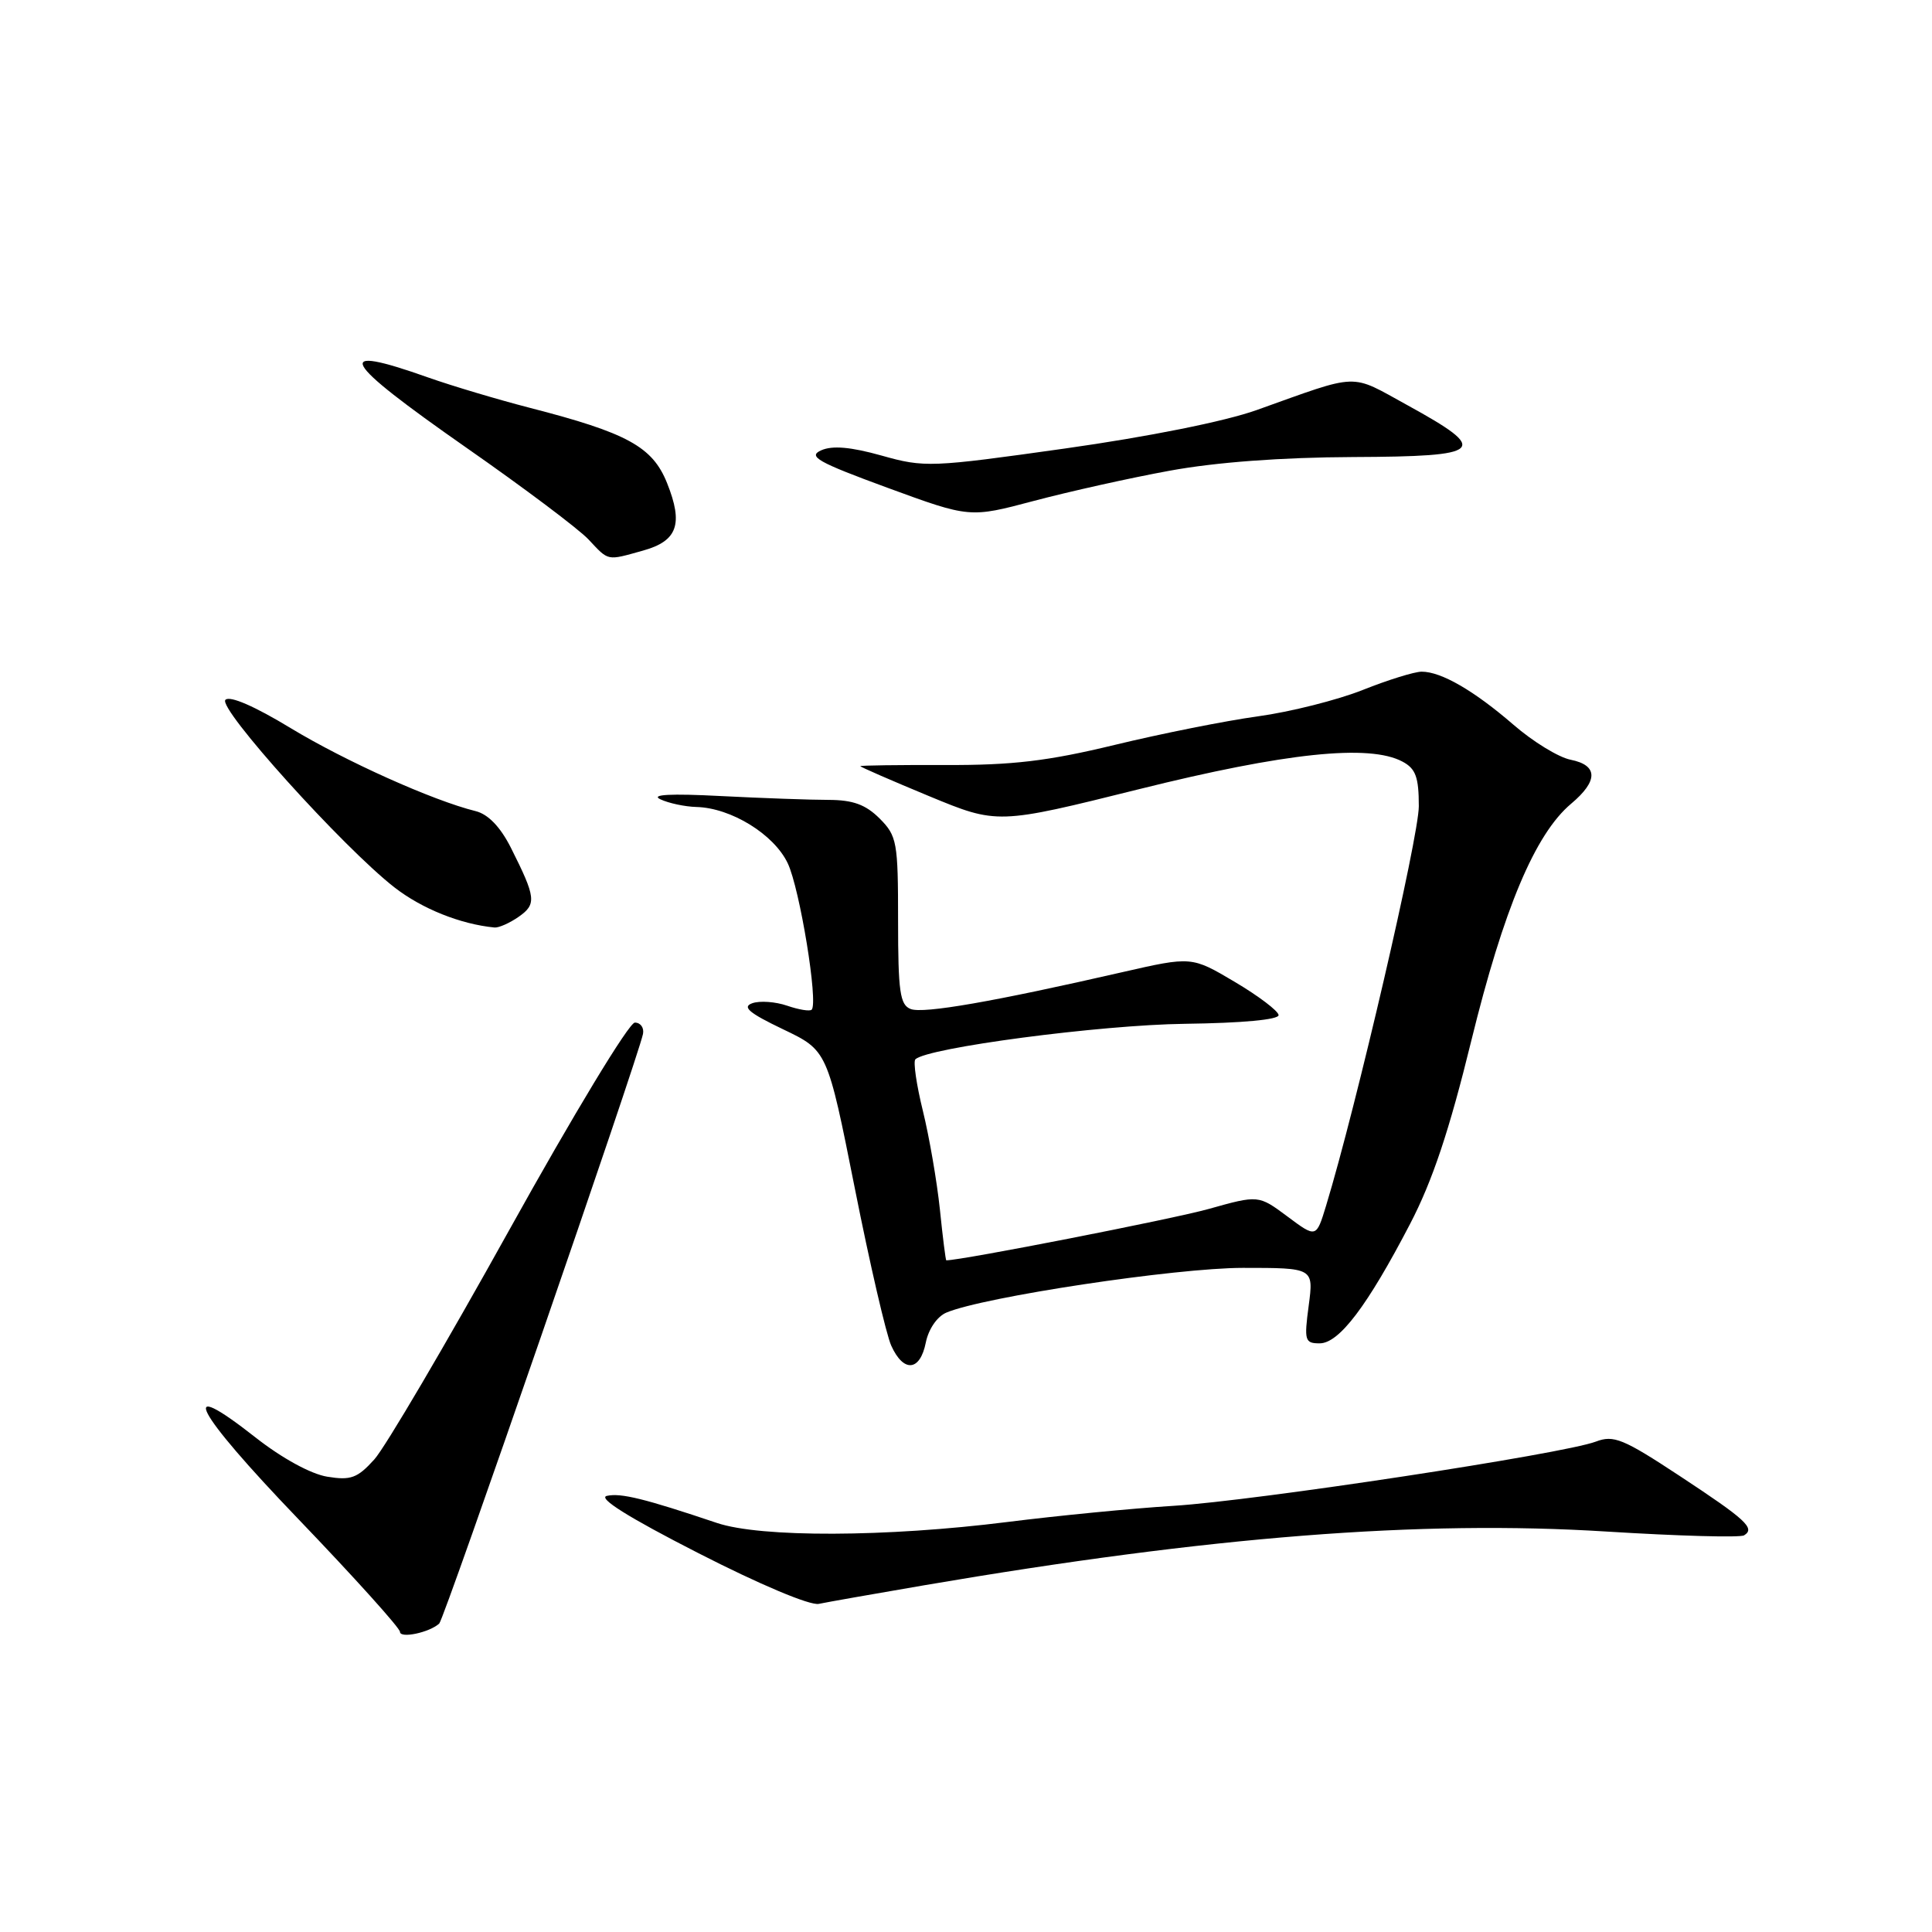 <?xml version="1.0" encoding="UTF-8" standalone="no"?>
<!DOCTYPE svg PUBLIC "-//W3C//DTD SVG 1.1//EN" "http://www.w3.org/Graphics/SVG/1.1/DTD/svg11.dtd" >
<svg xmlns="http://www.w3.org/2000/svg" xmlns:xlink="http://www.w3.org/1999/xlink" version="1.1" viewBox="0 0 256 256">
 <g >
 <path fill="currentColor"
d=" M 58.20 215.13 C 58.87 214.53 84.56 140.16 85.20 137.00 C 85.36 136.18 84.88 135.50 84.12 135.50 C 83.35 135.50 76.00 147.64 67.47 163.00 C 59.07 178.12 51.03 191.80 49.60 193.38 C 47.36 195.86 46.48 196.18 43.36 195.67 C 41.20 195.32 37.36 193.22 33.87 190.48 C 23.25 182.13 25.74 186.92 39.48 201.23 C 46.92 208.98 53.00 215.73 53.00 216.23 C 53.00 217.14 56.90 216.32 58.20 215.13 Z  M 122.50 210.05 C 160.40 203.58 188.19 201.39 212.91 202.94 C 222.40 203.53 230.59 203.76 231.10 203.44 C 232.61 202.51 231.39 201.38 222.52 195.54 C 215.08 190.64 213.81 190.12 211.46 191.02 C 207.17 192.65 166.40 198.85 155.50 199.53 C 150.00 199.87 140.10 200.84 133.50 201.67 C 117.45 203.69 100.80 203.75 95.00 201.80 C 85.43 198.58 82.26 197.80 80.42 198.21 C 79.15 198.48 83.22 201.04 92.50 205.78 C 100.65 209.95 107.34 212.77 108.50 212.52 C 109.60 212.29 115.90 211.18 122.50 210.05 Z  M 122.67 177.91 C 123.03 176.12 124.17 174.45 125.39 173.93 C 130.28 171.85 155.80 168.00 164.70 168.00 C 174.07 168.00 174.07 168.00 173.41 173.00 C 172.79 177.64 172.90 178.00 174.86 178.00 C 177.44 178.00 181.19 173.04 186.84 162.18 C 189.80 156.50 192.04 149.81 194.95 137.92 C 199.24 120.43 203.41 110.51 208.18 106.50 C 211.79 103.47 211.76 101.40 208.12 100.67 C 206.53 100.36 203.12 98.27 200.54 96.03 C 195.31 91.51 190.97 89.00 188.38 89.00 C 187.43 89.00 183.92 90.09 180.58 91.42 C 177.24 92.75 170.98 94.33 166.68 94.92 C 162.38 95.51 153.83 97.22 147.68 98.71 C 138.83 100.85 134.16 101.40 125.25 101.37 C 119.06 101.35 114.00 101.42 114.00 101.52 C 114.00 101.63 118.09 103.41 123.08 105.48 C 132.17 109.24 132.17 109.24 150.93 104.57 C 170.37 99.73 181.45 98.57 185.84 100.92 C 187.59 101.85 188.00 102.98 188.00 106.83 C 188.00 110.91 179.69 146.71 175.71 159.77 C 174.41 164.04 174.41 164.04 170.59 161.19 C 166.76 158.34 166.76 158.34 160.13 160.20 C 155.37 161.53 127.45 167.00 125.39 167.00 C 125.30 167.00 124.92 163.96 124.54 160.25 C 124.15 156.54 123.14 150.67 122.29 147.21 C 121.44 143.76 120.99 140.68 121.29 140.37 C 122.83 138.83 145.80 135.80 157.00 135.66 C 164.63 135.56 169.47 135.11 169.42 134.50 C 169.37 133.95 166.76 131.97 163.62 130.11 C 157.90 126.72 157.90 126.72 148.70 128.82 C 131.68 132.72 122.34 134.35 120.67 133.70 C 119.25 133.16 119.00 131.40 119.00 121.99 C 119.00 111.56 118.86 110.77 116.55 108.45 C 114.70 106.61 113.02 106.00 109.80 105.99 C 107.43 105.99 101.00 105.76 95.50 105.48 C 88.82 105.13 86.16 105.28 87.50 105.91 C 88.60 106.43 90.76 106.89 92.29 106.93 C 96.87 107.05 102.56 110.55 104.38 114.39 C 105.98 117.76 108.45 132.88 107.55 133.79 C 107.30 134.03 105.84 133.79 104.30 133.26 C 102.76 132.73 100.68 132.58 99.69 132.93 C 98.29 133.42 99.24 134.22 103.75 136.38 C 109.63 139.19 109.63 139.19 113.26 157.42 C 115.25 167.44 117.43 176.85 118.10 178.32 C 119.73 181.91 121.91 181.71 122.67 177.91 Z  M 68.74 121.47 C 71.12 119.80 71.02 118.94 67.68 112.30 C 66.29 109.56 64.68 107.89 63.03 107.48 C 57.33 106.07 45.73 100.85 38.50 96.47 C 33.74 93.58 30.45 92.15 29.87 92.73 C 28.80 93.80 45.45 112.27 52.26 117.58 C 55.90 120.41 61.00 122.46 65.53 122.90 C 66.09 122.95 67.54 122.31 68.74 121.47 Z  M 85.19 72.96 C 89.77 71.69 90.57 69.46 88.39 64.01 C 86.46 59.19 83.12 57.36 70.17 54.03 C 65.95 52.94 59.92 51.14 56.77 50.03 C 43.88 45.46 45.07 47.64 61.82 59.34 C 69.42 64.64 76.70 70.11 77.99 71.49 C 80.70 74.38 80.36 74.31 85.19 72.96 Z  M 155.00 62.37 C 161.09 61.25 169.80 60.60 179.28 60.56 C 196.71 60.49 197.50 59.74 186.49 53.69 C 178.76 49.45 180.36 49.39 166.50 54.34 C 162.29 55.84 152.17 57.87 141.11 59.43 C 123.36 61.93 122.51 61.97 116.83 60.37 C 112.73 59.22 110.29 59.01 108.81 59.67 C 107.00 60.48 108.33 61.23 117.59 64.63 C 128.50 68.63 128.50 68.63 137.00 66.37 C 141.68 65.13 149.78 63.32 155.00 62.37 Z "/>
</g>
</svg>